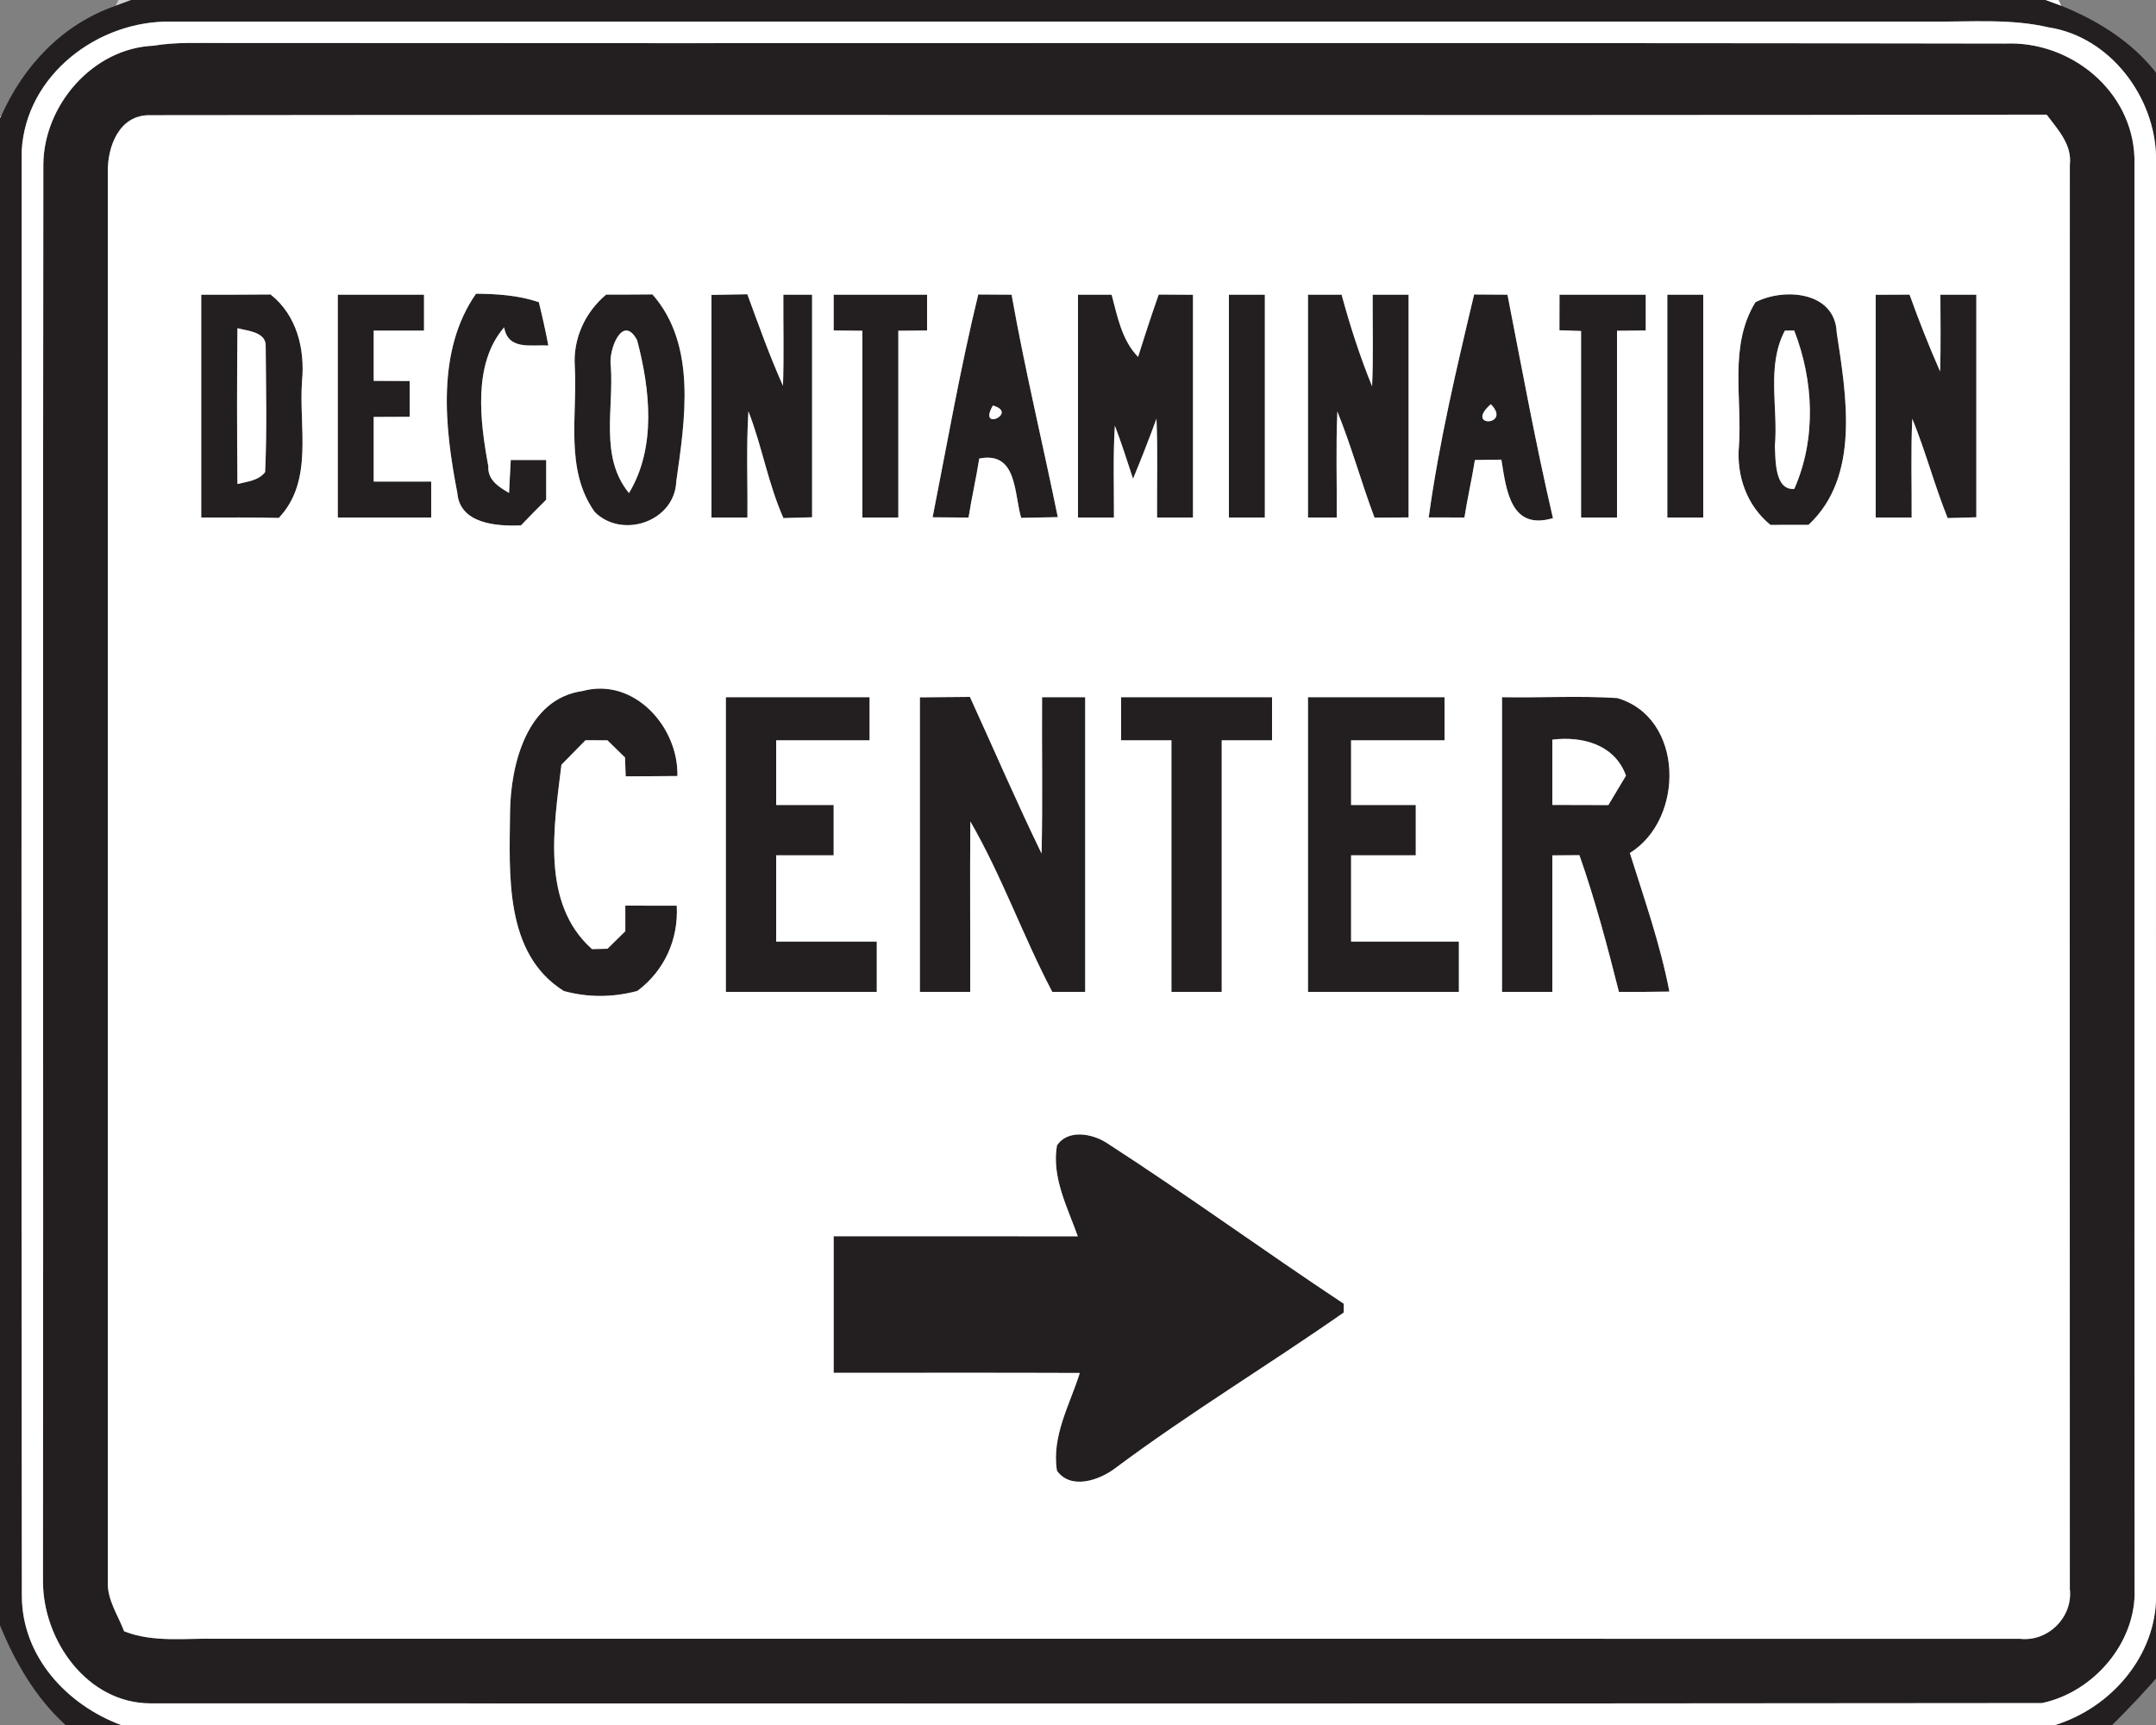 <!-- Generated by IcoMoon.io -->
<svg version="1.1" xmlns="http://www.w3.org/2000/svg" width="30" height="24" viewBox="0 0 30 24">
<rect x="0" y="0" width="30" height="24" fill="#808080" stroke="none"/>
<title>regulatory--building-direction--g1</title>
<path fill="#dbdbdb" opacity="0.86" d="M1.648 0h0.179c-0.054 0.020-0.163 0.060-0.217 0.080l0.038-0.080z"></path>
<path fill="#231f20" d="M1.827 0h26.637c0.055 0.020 0.163 0.060 0.217 0.080 0.557 0.224 1.079 0.561 1.419 1.068v22.091c-0.225 0.263-0.463 0.517-0.71 0.761h-0.793c0.779-0.241 1.402-0.961 1.405-1.793-0.003-6.671-0.003-13.342-0.001-20.013-0.011-0.842-0.638-1.681-1.493-1.813-0.527-0.123-1.072-0.076-1.608-0.081-8.169 0.001-16.338-0.001-24.506 0.001-1.022-0.026-2.032 0.738-2.092 1.794-0.002 6.702-0.006 13.405 0.002 20.107 0.001 0.842 0.623 1.516 1.38 1.798h-0.772c-0.416-0.377-0.701-0.872-0.912-1.387v-20.971c0.005-0.008 0.014-0.023 0.018-0.031 0.312-0.702 0.857-1.277 1.592-1.531 0.054-0.020 0.163-0.060 0.217-0.080z"></path>
<path fill="#231f20" d="M2.134 0.636c0.319-0.054 0.644-0.036 0.966-0.038 8.269 0.008 16.538-0.007 24.807 0.008 0.909-0.037 1.763 0.659 1.793 1.589 0.002 6.636-0.003 13.273 0.002 19.909 0.028 0.749-0.573 1.442-1.29 1.591-8.772 0.011-17.545 0.003-26.318 0.004-0.88-0.002-1.495-0.874-1.496-1.696 0.007-6.569-0.004-13.139 0.005-19.709 0.004-0.829 0.687-1.621 1.531-1.658M1.5 2.395c0 6.538 0 13.076 0 19.614-0.009 0.25 0.142 0.462 0.227 0.687 0.406 0.16 0.848 0.095 1.273 0.104 8.37 0 16.739-0.001 25.109 0.001 0.39 0.043 0.736-0.302 0.692-0.692-0.002-6.606-0.002-13.212 0-19.818 0.033-0.278-0.169-0.492-0.323-0.696-8.797 0.014-17.594-0.003-26.39 0.008-0.427-0.008-0.593 0.43-0.588 0.792z"></path>
<path fill="#231f20" d="M2.8 4.1c0.321 0 0.643 0 0.965-0.003 0.364 0.287 0.48 0.756 0.438 1.203-0.048 0.636 0.166 1.391-0.324 1.906-0.36-0.008-0.719-0.007-1.079-0.006 0-1.033 0-2.067 0-3.1M3.304 4.566c-0.007 0.723-0.007 1.445 0 2.168 0.137-0.035 0.291-0.045 0.385-0.166 0.027-0.582 0.012-1.166 0.008-1.748 0.010-0.202-0.251-0.215-0.393-0.254z"></path>
<path fill="#231f20" d="M4.7 4.1c0.4 0 0.8 0 1.2 0 0 0.167 0 0.333 0 0.5-0.233 0-0.467 0-0.7 0 0 0.233 0 0.466 0 0.699 0.167 0.001 0.333 0.001 0.5 0.002 0 0.166 0 0.332 0 0.498-0.167 0.001-0.333 0.001-0.5 0.002 0 0.3 0 0.599 0 0.899 0.267 0 0.533 0 0.8 0 0 0.167 0 0.333 0 0.5-0.433 0-0.867 0-1.3 0 0-1.033 0-2.067 0-3.1z"></path>
<path fill="#231f20" d="M6.624 4.086c0.295 0.003 0.592 0.022 0.874 0.118 0.049 0.2 0.094 0.401 0.132 0.604-0.238-0.016-0.559 0.071-0.615-0.254-0.438 0.509-0.336 1.306-0.22 1.933-0.012 0.189 0.145 0.288 0.288 0.371 0.009-0.153 0.017-0.306 0.024-0.458 0.164 0 0.328 0 0.493 0 0 0.184 0 0.368 0 0.552-0.118 0.118-0.235 0.237-0.351 0.358-0.337 0.014-0.852-0.020-0.886-0.455-0.176-0.904-0.293-1.976 0.261-2.769z"></path>
<path fill="#231f20" d="M8.435 4.098c0.214 0.001 0.429 0 0.644-0.002 0.621 0.708 0.451 1.75 0.331 2.603-0.022 0.557-0.751 0.805-1.134 0.425-0.422-0.59-0.239-1.351-0.278-2.027-0.026-0.386 0.143-0.752 0.437-0.999M8.499 5.092c0.044 0.592-0.159 1.266 0.253 1.768 0.383-0.635 0.294-1.438 0.114-2.125-0.201-0.382-0.404 0.137-0.367 0.357z"></path>
<path fill="#231f20" d="M9.9 4.103c0.166-0.003 0.333-0.006 0.499-0.009 0.157 0.427 0.309 0.857 0.496 1.273 0.014-0.422 0.003-0.845 0.005-1.267 0.133 0 0.266 0 0.4 0 0 1.032 0 2.065 0 3.097-0.133 0.003-0.266 0.007-0.399 0.011-0.213-0.478-0.297-0.999-0.487-1.485-0.031 0.492-0.009 0.985-0.014 1.477-0.167 0-0.333 0-0.5 0 0-1.032 0-2.065 0-3.097z"></path>
<path fill="#231f20" d="M11.6 4.1c0.433 0 0.867 0 1.3 0 0 0.166 0 0.332 0 0.498-0.133 0.001-0.267 0.003-0.4 0.004 0 0.866 0 1.732 0 2.598-0.167 0-0.333 0-0.5 0 0-0.866 0-1.732 0-2.598-0.133-0.001-0.267-0.003-0.4-0.004 0-0.166 0-0.332 0-0.498z"></path>
<path fill="#231f20" d="M13.612 4.097c0.155 0.001 0.309 0.002 0.464 0.003 0.184 1.038 0.432 2.063 0.643 3.095-0.17 0.004-0.34 0.007-0.51 0.010-0.101-0.346-0.054-0.929-0.583-0.825-0.043 0.275-0.106 0.546-0.149 0.821-0.166-0.001-0.333-0.002-0.5-0.004 0.204-1.035 0.386-2.076 0.635-3.1M13.816 5.642c-0.217 0.372 0.362 0.102 0 0z"></path>
<path fill="#231f20" d="M15 4.1c0.156 0 0.312 0 0.468 0 0.081 0.303 0.141 0.632 0.368 0.866 0.091-0.291 0.186-0.581 0.287-0.868 0.159 0.001 0.318 0.002 0.477 0.003 0 1.033 0 2.066 0 3.099-0.167 0-0.334 0-0.5 0-0.003-0.458 0.011-0.917-0.008-1.374-0.103 0.28-0.211 0.559-0.326 0.835-0.082-0.247-0.16-0.495-0.253-0.738-0.027 0.425-0.011 0.851-0.013 1.277-0.167 0-0.333 0-0.5 0 0-1.033 0-2.067 0-3.1z"></path>
<path fill="#231f20" d="M17.1 4.1c0.167 0 0.333 0 0.5 0 0 1.033 0 2.067 0 3.1-0.167 0-0.333 0-0.5 0 0-1.033 0-2.067 0-3.1z"></path>
<path fill="#231f20" d="M18.2 4.1c0.156 0 0.312 0 0.468 0 0.117 0.432 0.255 0.859 0.424 1.274 0.019-0.424 0.006-0.849 0.008-1.274 0.166 0 0.333 0 0.5 0 0 1.033 0 2.066 0 3.099-0.158 0.001-0.316 0.002-0.474 0.003-0.184-0.488-0.321-0.993-0.517-1.476-0.022 0.491-0.005 0.983-0.009 1.474-0.133 0-0.267 0-0.4 0 0-1.033 0-2.067 0-3.1z"></path>
<path fill="#231f20" d="M20.512 4.097c0.154 0.001 0.309 0.002 0.464 0.003 0.203 1.038 0.393 2.080 0.633 3.109-0.588 0.175-0.649-0.386-0.718-0.814-0.123 0.002-0.246 0.004-0.368 0.005-0.043 0.268-0.104 0.532-0.146 0.8-0.166 0-0.331-0.001-0.497-0.001 0.144-1.046 0.387-2.076 0.632-3.102M20.744 5.624c-0.377 0.332 0.3 0.3 0 0z"></path>
<path fill="#231f20" d="M21.7 4.1c0.4 0 0.8 0 1.2 0 0 0.166 0 0.332 0 0.498-0.134 0.001-0.267 0.003-0.4 0.004 0 0.866 0 1.732 0 2.598-0.167 0-0.334 0-0.5 0 0-0.865 0-1.73 0-2.595-0.075-0.002-0.225-0.008-0.301-0.010 0-0.165 0.001-0.33 0.001-0.495z"></path>
<path fill="#231f20" d="M23.2 4.1c0.166 0 0.333 0 0.5 0 0 1.033 0 2.067 0 3.1-0.167 0-0.334 0-0.5 0 0-1.033 0-2.067 0-3.1z"></path>
<path fill="#231f20" d="M24.426 4.205c0.404-0.207 1.107-0.148 1.131 0.419 0.133 0.878 0.331 2.005-0.392 2.678-0.177 0-0.353 0-0.53 0.001-0.328-0.267-0.476-0.685-0.438-1.101 0.046-0.669-0.142-1.393 0.229-1.997M24.836 4.6c-0.26 0.491-0.091 1.072-0.139 1.603 0.009 0.197-0.003 0.622 0.27 0.599 0.308-0.698 0.271-1.503-0.001-2.203-0.032 0-0.097 0.001-0.13 0.001z"></path>
<path fill="#231f20" d="M26.1 4.101c0.157-0.001 0.313-0.002 0.471-0.002 0.129 0.361 0.27 0.718 0.425 1.069 0.011-0.356 0.004-0.712 0.004-1.068 0.166 0 0.333 0 0.5 0 0 1.032 0 2.065 0 3.097-0.134 0.003-0.267 0.007-0.399 0.011-0.183-0.454-0.307-0.929-0.492-1.382-0.022 0.457-0.006 0.916-0.009 1.374-0.167 0-0.333 0-0.5 0 0-1.033 0-2.066 0-3.099z"></path>
<path fill="#231f20" d="M7.097 11.299c0.008-0.661 0.234-1.577 1.009-1.685 0.717-0.195 1.337 0.5 1.32 1.183-0.24 0.003-0.48 0.003-0.72 0.004-0.002-0.066-0.007-0.197-0.009-0.262-0.082-0.079-0.164-0.159-0.245-0.239-0.102 0-0.203-0.001-0.305-0.001-0.112 0.114-0.223 0.227-0.335 0.341-0.101 0.85-0.293 1.925 0.426 2.565 0.054-0.001 0.161-0.004 0.215-0.005 0.082-0.082 0.165-0.163 0.248-0.244 0-0.119 0-0.238 0-0.356 0.239 0 0.477 0 0.716 0.001 0.025 0.471-0.172 0.904-0.548 1.186-0.34 0.091-0.685 0.094-1.024 0.001-0.834-0.523-0.755-1.632-0.748-2.489z"></path>
<path fill="#231f20" d="M10.1 9.7c0.667 0 1.333 0 2 0 0 0.2 0 0.4 0 0.6-0.433 0-0.867 0-1.3 0 0 0.3 0 0.6 0 0.9 0.267 0 0.533 0 0.8 0 0 0.233 0 0.466 0 0.7-0.267 0-0.533 0-0.8 0 0 0.4 0 0.8 0 1.2 0.467 0 0.933 0 1.4 0 0 0.233 0 0.466 0 0.7-0.7 0-1.4 0-2.1 0 0-1.367 0-2.733 0-4.1z"></path>
<path fill="#231f20" d="M12.8 9.702c0.232-0.002 0.464-0.004 0.696-0.006 0.332 0.726 0.648 1.461 0.997 2.179 0.017-0.725 0.002-1.45 0.007-2.175 0.2 0 0.4 0 0.6 0 0 1.367 0 2.733 0 4.1-0.153 0-0.306 0-0.458 0-0.409-0.777-0.7-1.61-1.14-2.371-0.007 0.79 0.001 1.581-0.002 2.371-0.234 0-0.467 0-0.7 0 0-1.366 0-2.732 0-4.098z"></path>
<path fill="#231f20" d="M15.6 9.7c0.7 0 1.4 0 2.1 0 0 0.2 0 0.4 0 0.6-0.233 0-0.467 0-0.7 0 0 1.167 0 2.333 0 3.5-0.234 0-0.467 0-0.7 0 0-1.167 0-2.333 0-3.5-0.234 0-0.467 0-0.7 0 0-0.2 0-0.4 0-0.6z"></path>
<path fill="#231f20" d="M18.2 9.7c0.633 0 1.267 0 1.9 0 0 0.2 0 0.4 0 0.6-0.433 0-0.867 0-1.3 0 0 0.3 0 0.6 0 0.9 0.3 0 0.6 0 0.9 0 0 0.233 0 0.466 0 0.7-0.3 0-0.6 0-0.9 0 0 0.4 0 0.8 0 1.2 0.5 0 1 0 1.5 0 0 0.233 0 0.466 0 0.7-0.7 0-1.4 0-2.1 0 0-1.367 0-2.733 0-4.1z"></path>
<path fill="#231f20" d="M20.9 9.7c0.534 0.010 1.070-0.022 1.603 0.012 0.932 0.27 0.943 1.682 0.176 2.156 0.2 0.638 0.424 1.271 0.55 1.928-0.234 0.004-0.468 0.005-0.702 0.005-0.162-0.641-0.331-1.28-0.55-1.903-0.126 0.001-0.251 0.002-0.377 0.003-0.001 0.633 0 1.266 0 1.899-0.234 0-0.467 0-0.7 0 0-1.367 0-2.733 0-4.1M21.6 10.291c0 0.303 0 0.606 0 0.908 0.26 0.001 0.52 0.001 0.78 0.002 0.082-0.136 0.162-0.273 0.245-0.409-0.155-0.433-0.607-0.553-1.025-0.501z"></path>
<path fill="#231f20" d="M14.707 15.938c0.149-0.231 0.492-0.167 0.692-0.037 1.117 0.721 2.191 1.504 3.299 2.238 0 0.031 0 0.091 0 0.122-1.050 0.734-2.15 1.398-3.177 2.164-0.222 0.17-0.622 0.309-0.814 0.037-0.077-0.479 0.179-0.918 0.318-1.36-1.142-0.005-2.283-0.001-3.425-0.002 0-0.633 0-1.267 0-1.9 1.132 0 2.265-0.001 3.397 0.001-0.144-0.406-0.365-0.819-0.29-1.263z"></path>
<path fill="#fff" d="M28.464 0h0.18l0.037 0.080c-0.054-0.020-0.162-0.060-0.217-0.080z"></path>
<path fill="#fff" d="M0.302 2.095c0.060-1.056 1.070-1.82 2.092-1.794 8.168-0.002 16.337 0 24.506-0.001 0.536 0.005 1.081-0.042 1.608 0.081 0.855 0.132 1.482 0.971 1.493 1.813-0.002 6.671-0.002 13.342 0.001 20.013-0.003 0.832-0.626 1.552-1.405 1.793h-26.913c-0.757-0.282-1.379-0.956-1.38-1.798-0.008-6.702-0.004-13.405-0.002-20.107M2.134 0.636c-0.844 0.037-1.527 0.829-1.531 1.658-0.009 6.57 0.002 13.14-0.005 19.709 0.001 0.822 0.616 1.694 1.496 1.696 8.773-0.001 17.546 0.007 26.318-0.004 0.717-0.149 1.318-0.842 1.29-1.591-0.005-6.636 0-13.273-0.002-19.909-0.030-0.93-0.884-1.626-1.793-1.589-8.269-0.015-16.538 0-24.807-0.008-0.322 0.002-0.647-0.016-0.966 0.038z"></path>
<path fill="#fff" d="M0 1.624l0.018-0.013c-0.004 0.008-0.013 0.023-0.018 0.031v-0.018z"></path>
<path fill="#fff" d="M1.5 2.395c-0.005-0.362 0.161-0.8 0.588-0.792 8.796-0.011 17.593 0.006 26.39-0.008 0.154 0.204 0.356 0.418 0.323 0.696-0.002 6.606-0.002 13.212 0 19.818 0.044 0.39-0.302 0.735-0.692 0.692-8.37-0.002-16.739-0.001-25.109-0.001-0.425-0.009-0.867 0.056-1.273-0.104-0.085-0.225-0.236-0.437-0.227-0.687 0-6.538 0-13.076 0-19.614M2.8 4.1c0 1.033 0 2.067 0 3.1 0.36-0.001 0.719-0.002 1.079 0.006 0.49-0.515 0.276-1.27 0.324-1.906 0.042-0.447-0.074-0.916-0.438-1.203-0.322 0.003-0.644 0.003-0.965 0.003M4.7 4.1c0 1.033 0 2.067 0 3.1 0.433 0 0.867 0 1.3 0 0-0.167 0-0.333 0-0.5-0.267 0-0.533 0-0.8 0 0-0.3 0-0.599 0-0.899 0.167-0.001 0.333-0.001 0.5-0.002 0-0.166 0-0.332 0-0.498-0.167-0.001-0.333-0.001-0.5-0.002 0-0.233 0-0.466 0-0.699 0.233 0 0.467 0 0.7 0 0-0.167 0-0.333 0-0.5-0.4 0-0.8 0-1.2 0M6.624 4.086c-0.554 0.793-0.437 1.865-0.261 2.769 0.034 0.435 0.549 0.469 0.886 0.455 0.116-0.121 0.233-0.24 0.351-0.358 0-0.184 0-0.368 0-0.552-0.165 0-0.329 0-0.493 0-0.007 0.152-0.015 0.305-0.024 0.458-0.143-0.083-0.3-0.182-0.288-0.371-0.116-0.627-0.218-1.424 0.22-1.933 0.056 0.325 0.377 0.238 0.615 0.254-0.038-0.203-0.083-0.404-0.132-0.604-0.282-0.096-0.579-0.115-0.874-0.118M8.435 4.098c-0.294 0.247-0.463 0.613-0.437 0.999 0.039 0.676-0.144 1.437 0.278 2.027 0.383 0.38 1.112 0.132 1.134-0.425 0.12-0.853 0.29-1.895-0.331-2.603-0.215 0.002-0.43 0.003-0.644 0.002M9.9 4.103c0 1.032 0 2.065 0 3.097 0.167 0 0.333 0 0.5 0 0.005-0.492-0.017-0.985 0.014-1.477 0.19 0.486 0.274 1.007 0.487 1.485 0.133-0.004 0.266-0.008 0.399-0.011 0-1.032 0-2.065 0-3.097-0.134 0-0.267 0-0.4 0-0.002 0.422 0.009 0.845-0.005 1.267-0.187-0.416-0.339-0.846-0.496-1.273-0.166 0.003-0.333 0.006-0.499 0.009M11.6 4.1c0 0.166 0 0.332 0 0.498 0.133 0.001 0.267 0.003 0.4 0.004 0 0.866 0 1.732 0 2.598 0.167 0 0.333 0 0.5 0 0-0.866 0-1.732 0-2.598 0.133-0.001 0.267-0.003 0.4-0.004 0-0.166 0-0.332 0-0.498-0.433 0-0.867 0-1.3 0M13.612 4.097c-0.249 1.024-0.431 2.065-0.635 3.1 0.167 0.002 0.334 0.003 0.5 0.004 0.043-0.275 0.106-0.546 0.149-0.821 0.529-0.104 0.482 0.479 0.583 0.825 0.17-0.003 0.34-0.006 0.51-0.010-0.211-1.032-0.459-2.057-0.643-3.095-0.155-0.001-0.309-0.002-0.464-0.003M15 4.1c0 1.033 0 2.067 0 3.1 0.167 0 0.333 0 0.5 0 0.002-0.426-0.014-0.852 0.013-1.277 0.093 0.243 0.171 0.491 0.253 0.738 0.115-0.276 0.223-0.555 0.326-0.835 0.019 0.457 0.005 0.916 0.008 1.374 0.166 0 0.333 0 0.5 0 0-1.033 0-2.066 0-3.099-0.159-0.001-0.318-0.002-0.477-0.003-0.101 0.287-0.196 0.577-0.287 0.868-0.227-0.234-0.287-0.563-0.368-0.866-0.156 0-0.312 0-0.468 0M17.1 4.1c0 1.033 0 2.067 0 3.1 0.167 0 0.333 0 0.5 0 0-1.033 0-2.067 0-3.1-0.167 0-0.333 0-0.5 0M18.2 4.1c0 1.033 0 2.067 0 3.1 0.133 0 0.267 0 0.4 0 0.004-0.491-0.013-0.983 0.009-1.474 0.196 0.483 0.333 0.988 0.517 1.476 0.158-0.001 0.316-0.002 0.474-0.003 0-1.033 0-2.066 0-3.099-0.167 0-0.334 0-0.5 0-0.002 0.425 0.011 0.85-0.008 1.274-0.169-0.415-0.307-0.842-0.424-1.274-0.156 0-0.312 0-0.468 0M20.512 4.097c-0.245 1.026-0.488 2.056-0.632 3.102 0.166 0 0.331 0.001 0.497 0.001 0.042-0.268 0.103-0.532 0.146-0.8 0.122-0.001 0.245-0.003 0.368-0.005 0.069 0.428 0.13 0.989 0.718 0.814-0.24-1.029-0.43-2.071-0.633-3.109-0.155-0.001-0.31-0.002-0.464-0.003M21.7 4.1c0 0.165-0.001 0.33-0.001 0.495 0.076 0.002 0.226 0.008 0.301 0.010 0 0.865 0 1.73 0 2.595 0.166 0 0.333 0 0.5 0 0-0.866 0-1.732 0-2.598 0.133-0.001 0.266-0.003 0.4-0.004 0-0.166 0-0.332 0-0.498-0.4 0-0.8 0-1.2 0M23.2 4.1c0 1.033 0 2.067 0 3.1 0.166 0 0.333 0 0.5 0 0-1.033 0-2.067 0-3.1-0.167 0-0.334 0-0.5 0M24.426 4.205c-0.371 0.604-0.183 1.328-0.229 1.997-0.038 0.416 0.11 0.834 0.438 1.101 0.177-0.001 0.353-0.001 0.53-0.001 0.723-0.673 0.525-1.8 0.392-2.678-0.024-0.567-0.727-0.626-1.131-0.419M26.1 4.101c0 1.033 0 2.066 0 3.099 0.167 0 0.333 0 0.5 0 0.003-0.458-0.013-0.917 0.009-1.374 0.185 0.453 0.309 0.928 0.492 1.382 0.132-0.004 0.265-0.008 0.399-0.011 0-1.032 0-2.065 0-3.097-0.167 0-0.334 0-0.5 0 0 0.356 0.007 0.712-0.004 1.068-0.155-0.351-0.296-0.708-0.425-1.069-0.158 0-0.314 0.001-0.471 0.002M7.097 11.299c-0.007 0.857-0.086 1.966 0.748 2.489 0.339 0.093 0.684 0.090 1.024-0.001 0.376-0.282 0.573-0.715 0.548-1.186-0.239-0.001-0.477-0.001-0.716-0.001 0 0.118 0 0.237 0 0.356-0.083 0.081-0.166 0.162-0.248 0.244-0.054 0.001-0.161 0.004-0.215 0.005-0.719-0.64-0.527-1.715-0.426-2.565 0.112-0.114 0.223-0.227 0.335-0.341 0.102 0 0.203 0.001 0.305 0.001 0.081 0.080 0.163 0.16 0.245 0.239 0.002 0.065 0.007 0.196 0.009 0.262 0.24-0.001 0.48-0.001 0.72-0.004 0.017-0.683-0.603-1.378-1.32-1.183-0.775 0.108-1.001 1.024-1.009 1.685M10.1 9.7c0 1.367 0 2.733 0 4.1 0.7 0 1.4 0 2.1 0 0-0.234 0-0.467 0-0.7-0.467 0-0.933 0-1.4 0 0-0.4 0-0.8 0-1.2 0.267 0 0.533 0 0.8 0 0-0.234 0-0.467 0-0.7-0.267 0-0.533 0-0.8 0 0-0.3 0-0.6 0-0.9 0.433 0 0.867 0 1.3 0 0-0.2 0-0.4 0-0.6-0.667 0-1.333 0-2 0M12.8 9.702c0 1.366 0 2.732 0 4.098 0.233 0 0.466 0 0.7 0 0.003-0.79-0.005-1.581 0.002-2.371 0.44 0.761 0.731 1.594 1.14 2.371 0.152 0 0.305 0 0.458 0 0-1.367 0-2.733 0-4.1-0.2 0-0.4 0-0.6 0-0.005 0.725 0.010 1.45-0.007 2.175-0.349-0.718-0.665-1.453-0.997-2.179-0.232 0.002-0.464 0.004-0.696 0.006M15.6 9.7c0 0.2 0 0.4 0 0.6 0.233 0 0.466 0 0.7 0 0 1.167 0 2.333 0 3.5 0.233 0 0.466 0 0.7 0 0-1.167 0-2.333 0-3.5 0.233 0 0.467 0 0.7 0 0-0.2 0-0.4 0-0.6-0.7 0-1.4 0-2.1 0M18.2 9.7c0 1.367 0 2.733 0 4.1 0.7 0 1.4 0 2.1 0 0-0.234 0-0.467 0-0.7-0.5 0-1 0-1.5 0 0-0.4 0-0.8 0-1.2 0.3 0 0.6 0 0.9 0 0-0.234 0-0.467 0-0.7-0.3 0-0.6 0-0.9 0 0-0.3 0-0.6 0-0.9 0.433 0 0.867 0 1.3 0 0-0.2 0-0.4 0-0.6-0.633 0-1.267 0-1.9 0M20.9 9.7c0 1.367 0 2.733 0 4.1 0.233 0 0.466 0 0.7 0 0-0.633-0.001-1.266 0-1.899 0.126-0.001 0.251-0.002 0.377-0.003 0.219 0.623 0.388 1.262 0.55 1.903 0.234 0 0.468-0.001 0.702-0.005-0.126-0.657-0.35-1.29-0.55-1.928 0.767-0.474 0.756-1.886-0.176-2.156-0.533-0.034-1.069-0.002-1.603-0.012M14.707 15.938c-0.075 0.444 0.146 0.857 0.29 1.263-1.132-0.002-2.265-0.001-3.397-0.001 0 0.633 0 1.267 0 1.9 1.142 0.001 2.283-0.003 3.425 0.002-0.139 0.442-0.395 0.881-0.318 1.36 0.192 0.272 0.592 0.133 0.814-0.037 1.027-0.766 2.127-1.43 3.177-2.164 0-0.031 0-0.091 0-0.122-1.108-0.734-2.182-1.517-3.299-2.238-0.2-0.13-0.543-0.194-0.692 0.037z"></path>
<path fill="#fff" d="M3.304 4.566c0.142 0.039 0.403 0.052 0.393 0.254 0.004 0.582 0.019 1.166-0.008 1.748-0.094 0.121-0.248 0.131-0.385 0.166-0.007-0.723-0.007-1.445 0-2.168z"></path>
<path fill="#fff" d="M8.499 5.092c-0.037-0.22 0.166-0.739 0.367-0.357 0.18 0.687 0.269 1.49-0.114 2.125-0.412-0.502-0.209-1.176-0.253-1.768z"></path>
<path fill="#fff" d="M24.836 4.6c0.033 0 0.098-0.001 0.13-0.001 0.272 0.7 0.309 1.505 0.001 2.203-0.273 0.023-0.261-0.402-0.27-0.599 0.048-0.531-0.121-1.112 0.139-1.603z"></path>
<path fill="#fff" d="M13.816 5.642c0.362 0.102-0.217 0.372 0 0z"></path>
<path fill="#fff" d="M20.744 5.624c0.3 0.3-0.377 0.332 0 0z"></path>
<path fill="#fff" d="M21.6 10.291c0.418-0.052 0.87 0.068 1.025 0.501-0.083 0.136-0.163 0.273-0.245 0.409-0.26-0.001-0.52-0.001-0.78-0.002 0-0.302 0-0.605 0-0.908z"></path>
</svg>
